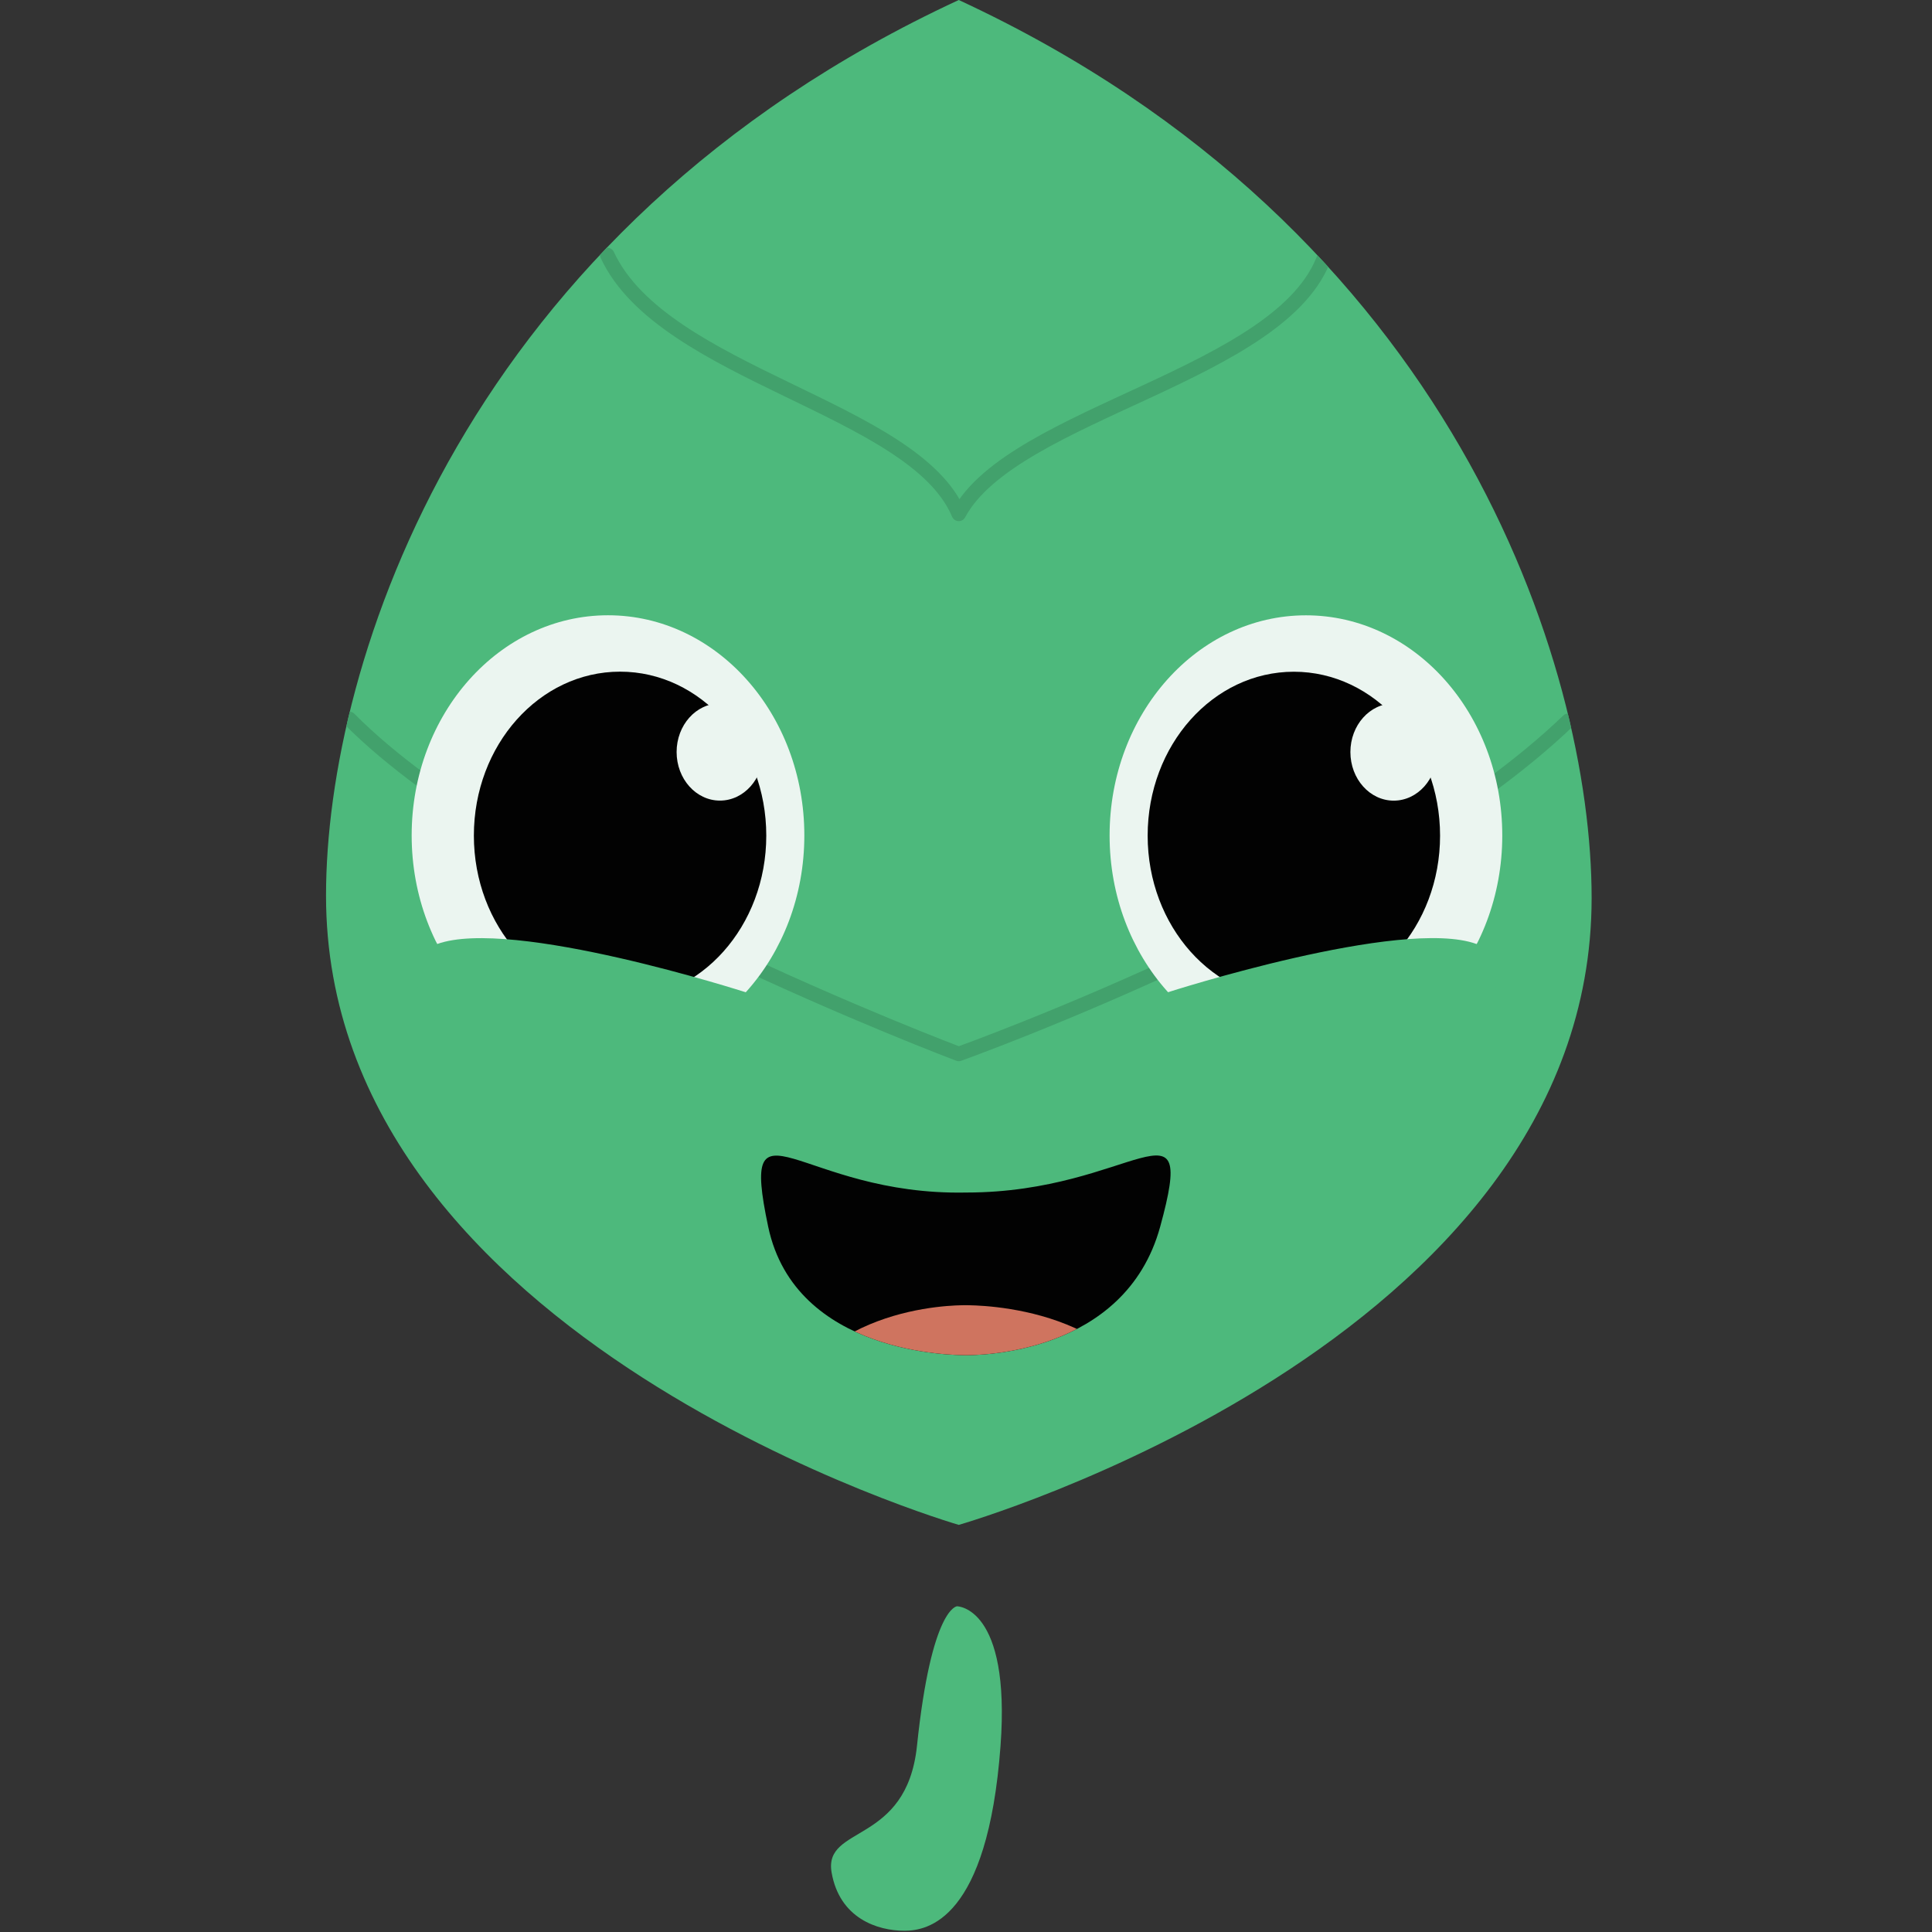 <svg xmlns="http://www.w3.org/2000/svg" xmlns:xlink="http://www.w3.org/1999/xlink" viewBox="-135 0 800 800">
  <rect x="-135" y="0" width="800" height="800" fill="#333333" stroke="none"/>
  <defs>
    <style>
      .cls-1, .cls-4 {
        fill: none;
      }

      .cls-2 {
        fill: #4db97c;
      }

      .cls-3 {
        clip-path: url(#clip-path);
      }

      .cls-4 {
        stroke: #42a16c;
        stroke-linecap: round;
        stroke-linejoin: round;
        stroke-width: 6px;
      }

      .cls-5 {
        fill: #020202;
      }

      .cls-6 {
        fill: #ebf5f0;
      }

      .cls-7 {
        clip-path: url(#clip-path-2);
      }

      .cls-8 {
        fill: #cf745f;
      }
    </style>
    <clipPath id="clip-path">
      <path class="cls-1" d="M262,0C57.38,94.82,0,274.54,0,370.88,0,555.56,262,631.42,262,631.42S524,556.57,524.06,371.88C524.06,275.55,466.68,94.85,262,0Z"/>
    </clipPath>
    <clipPath id="clip-path-2">
      <path class="cls-1" d="M265.17,493.8c-69.06,1.43-94.25-43.39-82.08,14.15,11.24,53.19,77.51,53.2,82,53.2s65.72,0,80.31-53.18C361,451.21,334.23,493.81,265.17,493.8Z"/>
    </clipPath>
  </defs>
  <g id="Layer_2" data-name="Layer 2">
    <g id="Layer_1-2" data-name="Layer 1">
      <g>
        <path class="cls-2" d="M262,0C57.38,94.82,0,274.54,0,370.88,0,555.56,262,631.42,262,631.42S524,556.57,524.06,371.88C524.06,275.55,466.68,94.85,262,0Z"/>
        <g class="cls-3">
          <g>
            <path class="cls-4" d="M9.61,297.67C78.56,367.27,262,436.42,262,436.42s173.56-62.12,252.42-138"/>
            <path class="cls-4" d="M116.46,105.57C139.57,155.28,243.54,168.78,262,212.79c22.5-42,134.53-57.49,151.6-106.94"/>
          </g>
        </g>
        <path class="cls-2" d="M209.35,775.36c3.3,19,19,24.12,30.15,24.12,9.47,0,34.45-4.31,39.8-76.55,4.27-57.71-18-57.8-18-57.8s-10.59.24-16.6,57.8C240.36,764.17,205.91,755.55,209.35,775.36Z"/>
        <path class="cls-5" d="M265.17,493.8c-69.06,1.43-94.25-43.39-82.08,14.15,11.24,53.19,77.51,53.2,82,53.2s65.72,0,80.31-53.18C361,451.21,334.23,493.81,265.17,493.8Z"/>
        <ellipse class="cls-6" cx="405.76" cy="345.95" rx="81.3" ry="91.16"/>
        <ellipse class="cls-5" cx="400.76" cy="346.03" rx="60.54" ry="67.88"/>
        <ellipse class="cls-6" cx="442.11" cy="311.41" rx="17.94" ry="20.12"/>
        <ellipse class="cls-6" cx="116.76" cy="345.93" rx="81.3" ry="91.16"/>
        <ellipse class="cls-5" cx="121.76" cy="346" rx="60.54" ry="67.88"/>
        <ellipse class="cls-6" cx="163.11" cy="311.39" rx="17.94" ry="20.12"/>
        <path class="cls-2" d="M173.79,410.88S76.91,379.67,46,390.91s27.11,63.24,27.11,63.24l69,15S199.44,439.62,173.79,410.88Z"/>
        <path class="cls-2" d="M348.58,410.88s96.88-31.21,127.77-20-27.12,63.24-27.12,63.24l-69,15S322.93,439.62,348.58,410.88Z"/>
        <g class="cls-7">
          <path class="cls-8" d="M264.65,607.8c69.06-1.42,94.24,43.4,82.08-14.15-11.25-53.19-77.52-53.19-82-53.19s-65.72,0-80.32,53.18C168.87,650.4,195.58,607.8,264.65,607.8Z"/>
        </g>
      </g>
    </g>
  </g>
</svg>
